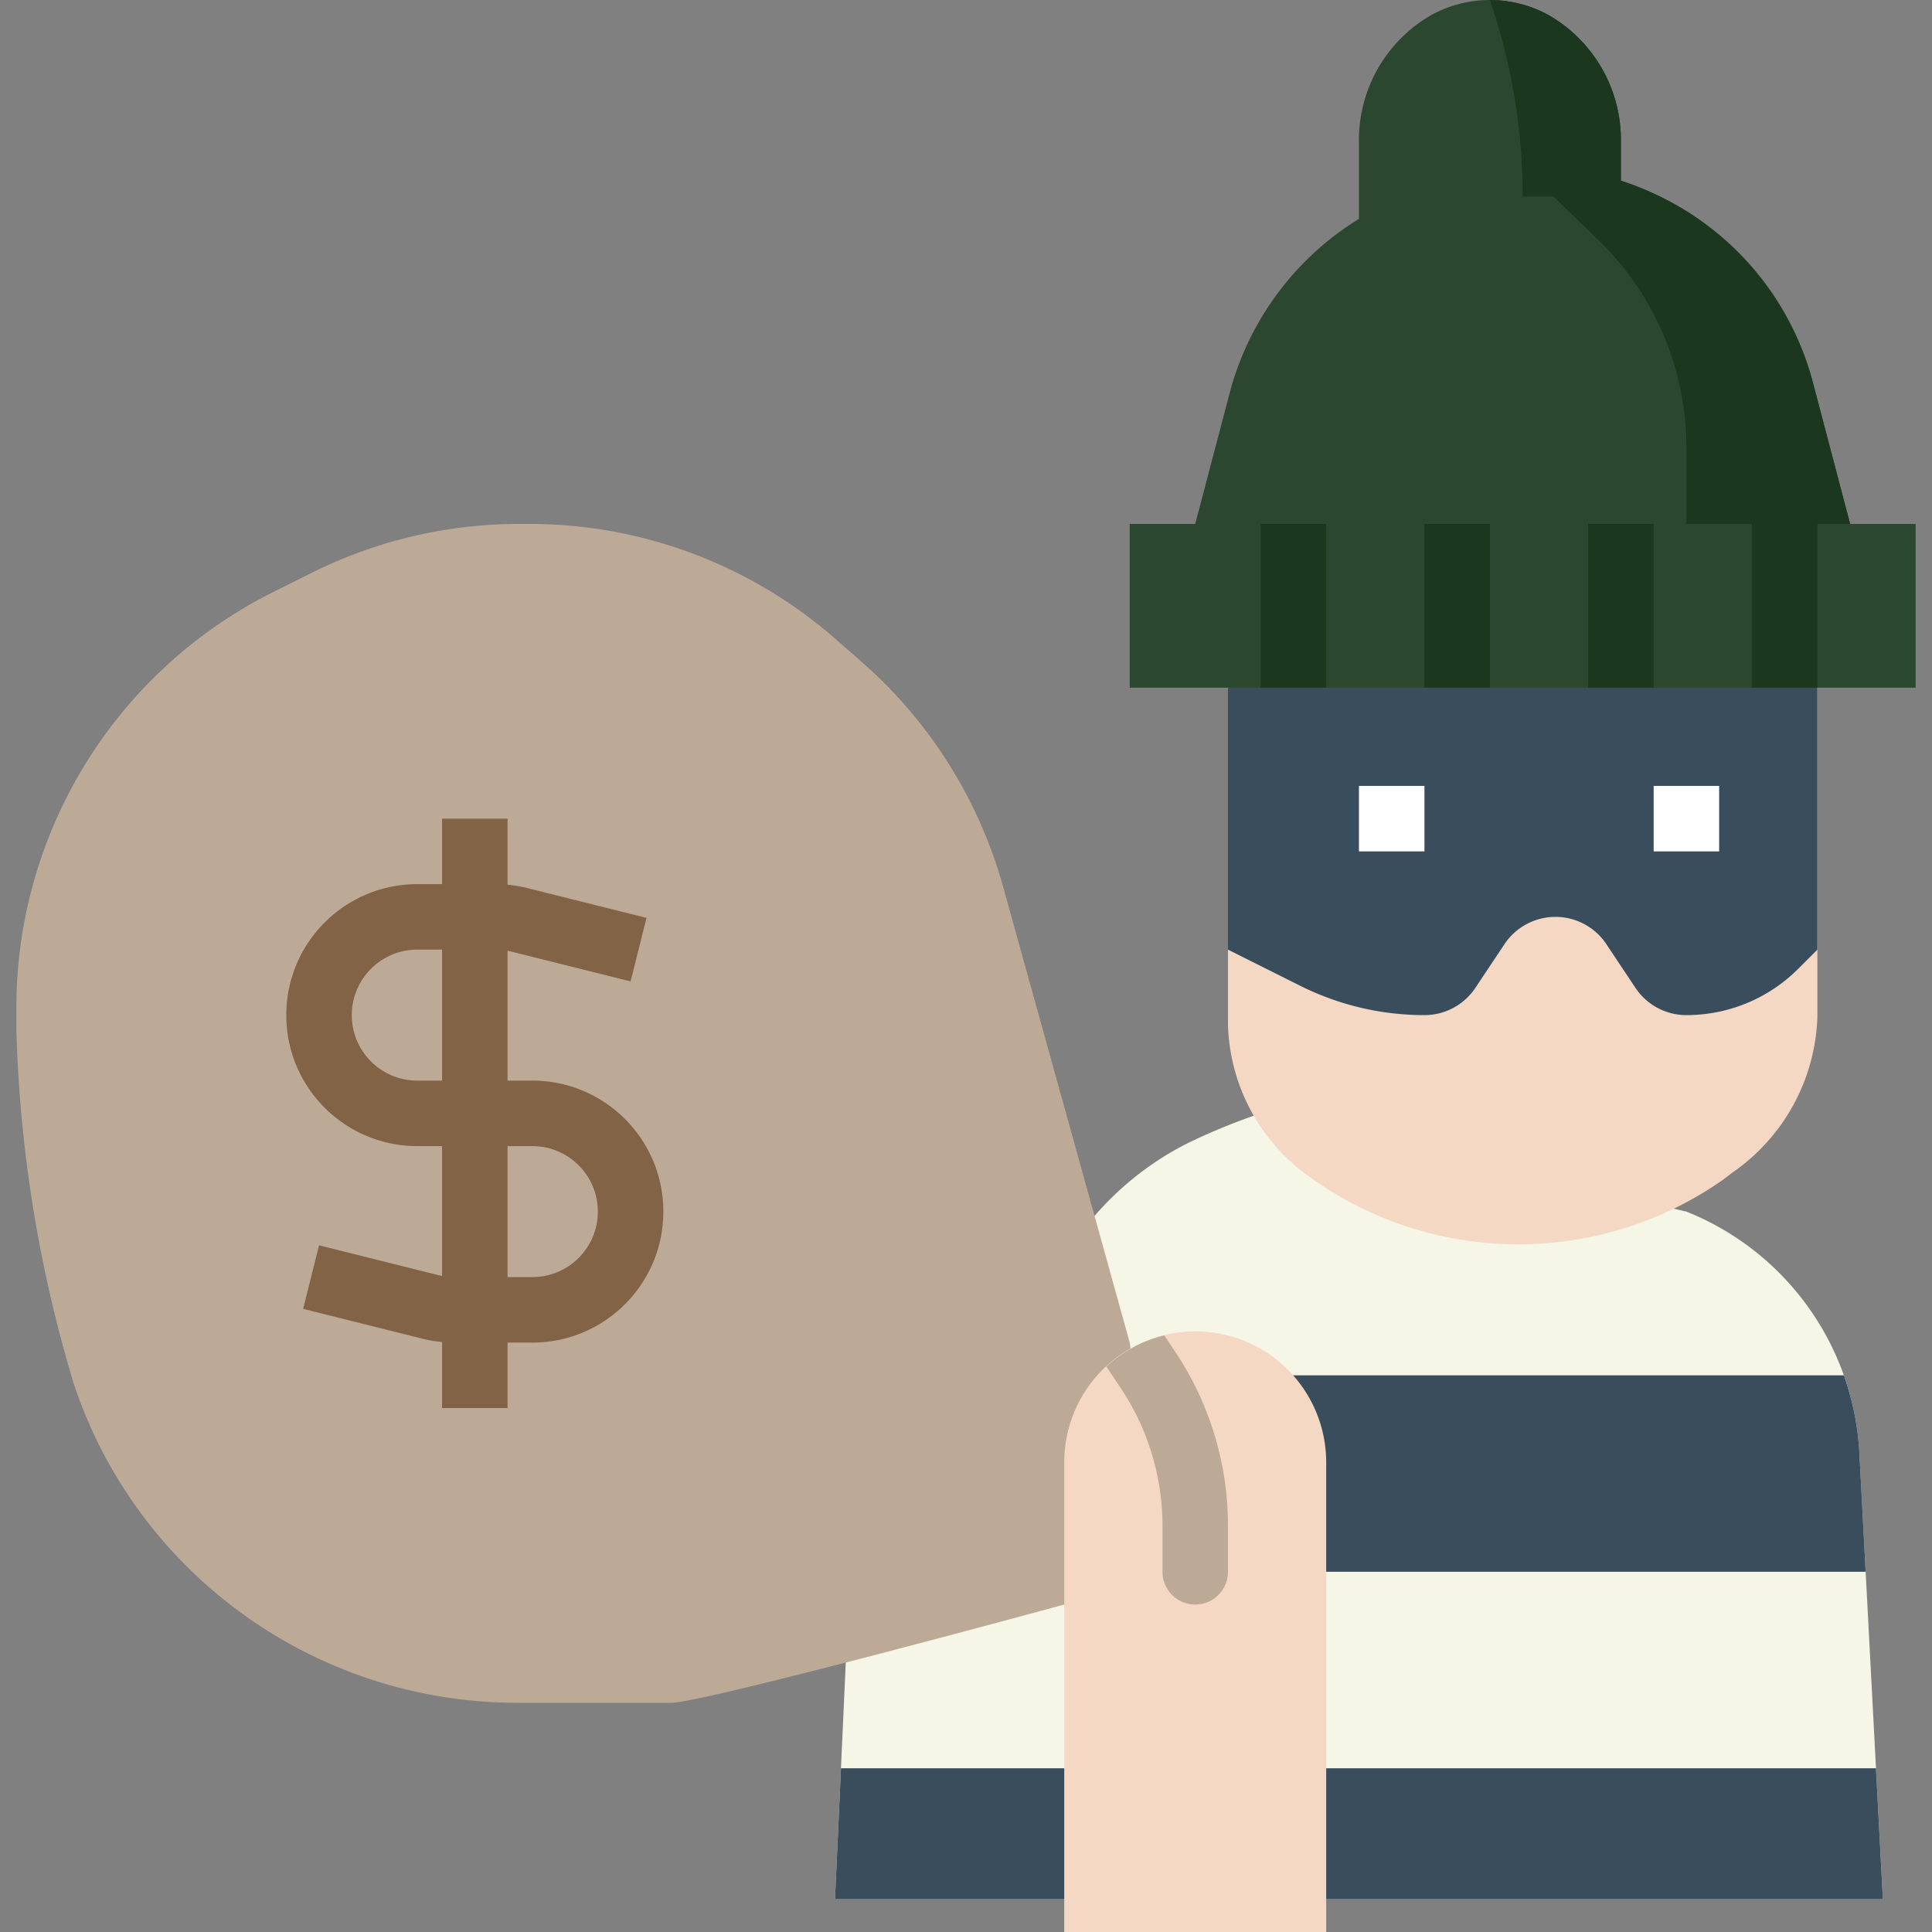 <svg viewBox="0 0 472.002 472.002" xmlns="http://www.w3.org/2000/svg"><rect x="0" y="0" width="472.002" height="472.002" fill="#808080" stroke="none"/><g><path d="m206.681 405.058-2.68 58.944h256l-5.736-108.976c-1.382-26.23-17.877-49.267-42.264-59.024l-104-24a150.351 150.351 0 0 0-17.656 7.2 73.866 73.866 0 0 0-32.256 31.52l-51.408 94.336z" fill="#f6f6e7"></path><path d="M454.265 355.026a67.208 67.208 0 0 0-3.8-19.024H244.297l-26.144 48h237.64l-1.528-28.976zM260.001 432.002h-54.544l-1.456 32h256l-1.688-32H260.001z" fill="#394d5d"></path><path d="M300.001 168.002v82.336a47.12 47.12 0 0 0 17.88 35.648c30.149 23.147 71.825 24.077 102.976 2.296l2.4-1.824a48.118 48.118 0 0 0 20.744-37.952v-80.504" fill="#f4d8c3"></path><path d="m300.001 232.002 17.688 8.848a67.816 67.816 0 0 0 30.312 7.152 14.95 14.95 0 0 0 12.44-6.656l7.12-10.688a14.95 14.95 0 0 1 24.88 0l7.12 10.688a14.95 14.95 0 0 0 12.44 6.656 38.627 38.627 0 0 0 27.312-11.312l4.688-4.688v-72h-144v72z" fill="#394d5d"></path><path d="M332.001 192.002h16v16h-16v-16zM404.001 192.002h16v16h-16v-16z" fill="#ffffff"></path><path d="m276.001 328.002-30.92-111.312a113.414 113.414 0 0 0-34.616-55.032l-6.4-5.6a113.473 113.473 0 0 0-74.704-28.056h-2.568a113.494 113.494 0 0 0-50.752 12l-9.312 4.648a113.502 113.502 0 0 0-47.776 45.2 113.504 113.504 0 0 0-14.952 56.296v5.392a329.437 329.437 0 0 0 14.056 86.64 113.53 113.53 0 0 0 33.808 50.28 114.404 114.404 0 0 0 74.456 27.544h37.68c8 0 96-24 96-24l24-8-8-56z" fill="#bca996"></path><path d="M108.001 200.002h16v144h-16v-144z" fill="#826346"></path><path d="M130.057 328.002h-19.104a32.09 32.09 0 0 1-7.744-.952l-29.152-7.288 3.888-15.52 29.128 7.28c1.269.318 2.572.48 3.88.48h19.104c8.837 0 16-7.163 16-16s-7.163-16-16-16h-28.112c-17.673 0-32-14.327-32-32s14.327-32 32-32h19.104a32.09 32.09 0 0 1 7.744.952l29.152 7.288-3.888 15.52-29.128-7.28a15.963 15.963 0 0 0-3.88-.48h-19.104c-8.837 0-16 7.163-16 16s7.163 16 16 16h28.112c17.673 0 32 14.327 32 32s-14.327 32-32 32z" fill="#826346"></path><path d="m452.001 128.002-9-34.192a70.033 70.033 0 0 0-47-49.56v-9.512a35.198 35.198 0 0 0-17.688-31.072 29.77 29.77 0 0 0-28.624 0 35.198 35.198 0 0 0-17.688 31.072v18.736a71.279 71.279 0 0 0-31.592 42.568l-8.408 31.96h-16v40h192v-40h-16z" fill="#2b472f"></path><path d="M308.001 128.002h16v40h-16v-40zM348.001 128.002h16v40h-16v-40zM388.001 128.002h16v40h-16v-40zM428.001 128.002h16v40h-16v-40zM364.001.002a30.003 30.003 0 0 1 14.312 3.664 35.198 35.198 0 0 1 17.688 31.072v13.264h-24a147.741 147.741 0 0 0-7.592-46.768l-.408-1.232z" fill="#1b381f"></path><path d="M372.001 40.69a71.209 71.209 0 0 1 36.072 8.608 71.278 71.278 0 0 1 34.928 44.512l9 34.192h-40v-18.656a70.504 70.504 0 0 0-21.376-50.568L372.001 40.69z" fill="#1b381f"></path><path d="M324.001 472.002V357.258a32 32 0 0 0-9.376-22.632c-12.496-12.492-32.752-12.492-45.248 0a32 32 0 0 0-9.376 22.632v114.744" fill="#f4d8c3"></path><path d="m270.297 333.874 3.512 5.264-3.512-5.264zM284.457 326.266l2.664 3.992-2.664-3.992zM287.121 330.258l-2.664-4a31.673 31.673 0 0 0-14.16 7.608l3.512 5.264a60.473 60.473 0 0 1 10.192 33.672v11.2a8 8 0 0 0 16 0v-11.2a76.51 76.51 0 0 0-12.88-42.544z" fill="#bca996"></path></g></svg>